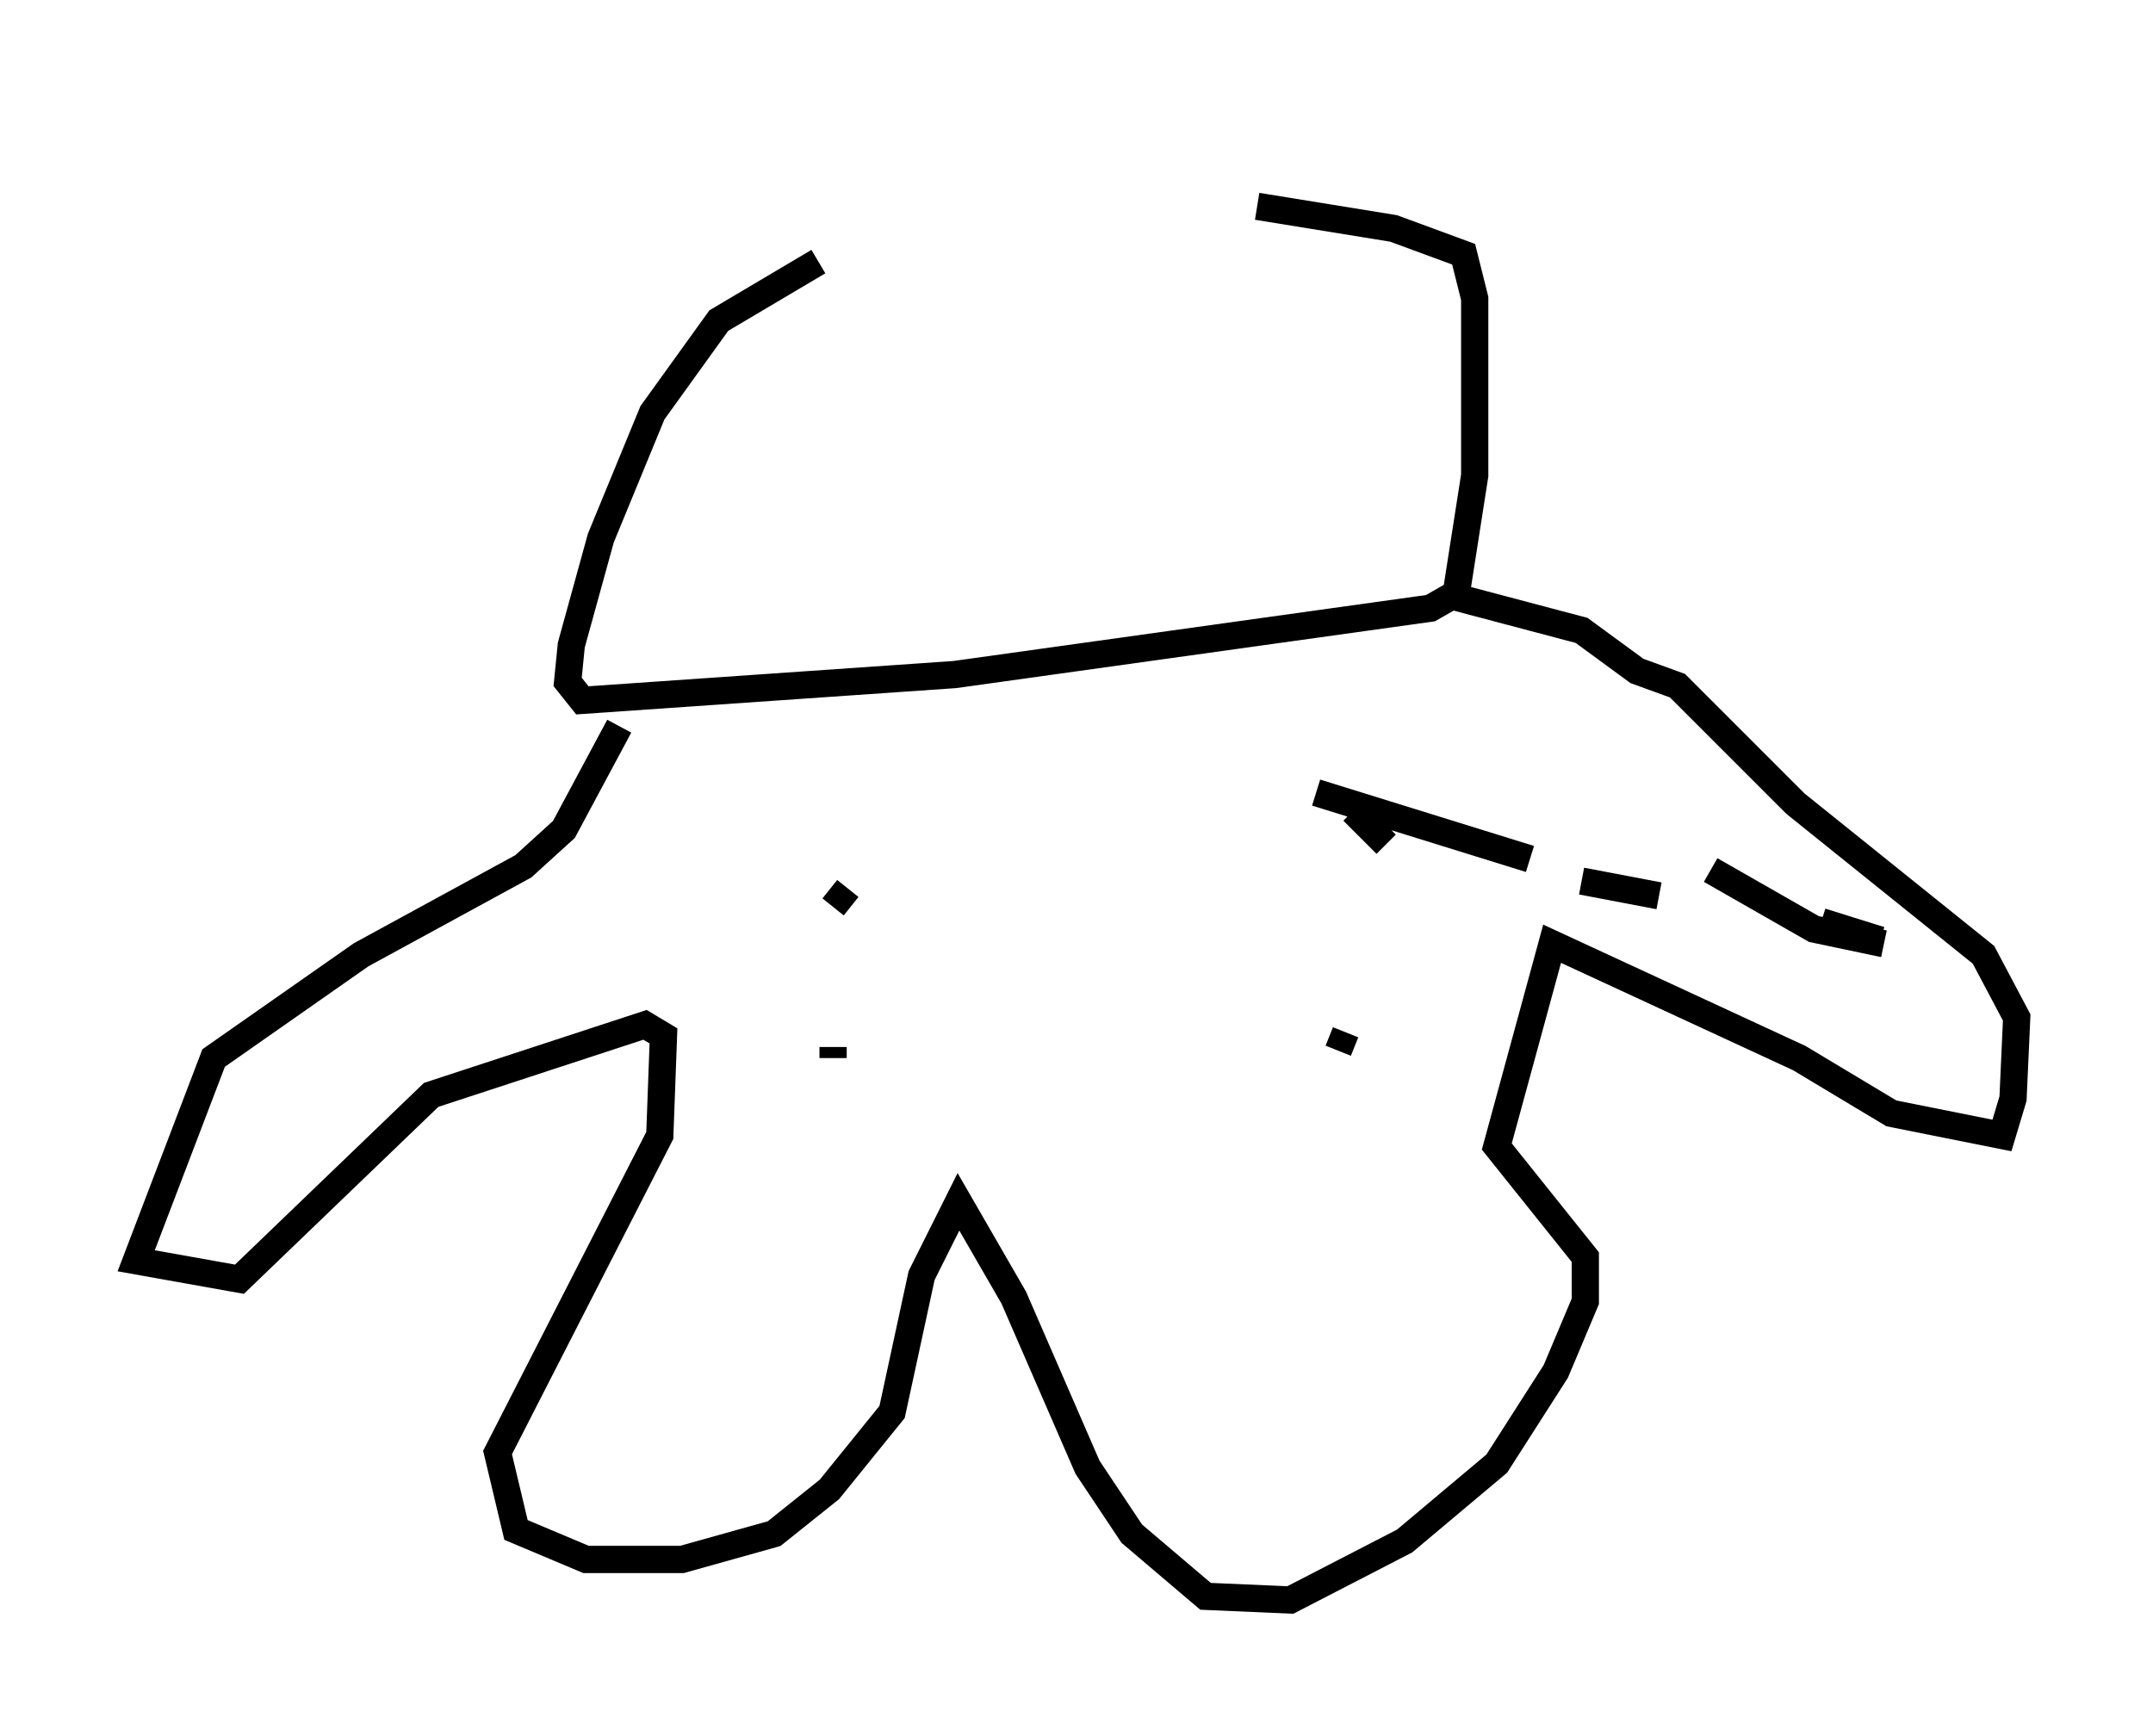 <?xml version="1.0" encoding="utf-8" ?>
<svg baseProfile="full" height="63.721" version="1.1" width="79.011" xmlns="http://www.w3.org/2000/svg" xmlns:ev="http://www.w3.org/2001/xml-events" xmlns:xlink="http://www.w3.org/1999/xlink"><defs /><rect fill="white" height="63.721" width="79.011" x="0" y="0" /><path d="M40.588, 5 m-10.555, 4.601 l-3.654, 2.165 -2.436, 3.383 l-1.894, 4.601 -1.083, 3.924 l-0.135, 1.353 0.541, 0.677 l13.667, -0.947 17.456, -2.436 l0.947, -0.541 0.677, -4.33 l0.0, -6.495 -0.406, -1.624 l-2.571, -0.947 -5.007, -0.812 m-23.41, 19.08 l-2.03, 3.789 -1.488, 1.353 l-5.954, 3.248 -5.413, 3.789 l-2.842, 7.442 3.789, 0.677 l7.036, -6.766 7.848, -2.571 l0.677, 0.406 -0.135, 3.654 l-5.954, 11.637 0.677, 2.842 l2.571, 1.083 3.518, 0.0 l3.383, -0.947 2.03, -1.624 l2.3, -2.842 1.083, -5.007 l1.353, -2.706 2.03, 3.518 l2.706, 6.225 1.624, 2.436 l2.706, 2.3 3.112, 0.135 l4.195, -2.165 3.383, -2.842 l2.165, -3.383 1.083, -2.571 l0.0, -1.624 -3.248, -4.059 l2.03, -7.442 9.066, 4.195 l3.383, 2.03 4.059, 0.812 l0.406, -1.353 0.135, -2.977 l-1.218, -2.3 -6.901, -5.548 l-4.33, -4.33 -1.488, -0.541 l-2.03, -1.488 -4.601, -1.218 m-22.327, 10.69 l-0.541, 0.677 m0.0, 5.142 l0.0, 0.406 m18.538, -0.271 l0.271, -0.677 m1.488, -6.901 l-1.218, -1.218 m-1.353, -0.677 l7.848, 2.436 m1.894, 0.812 l2.842, 0.541 m5.954, 0.947 l2.165, 0.677 m0.135, 0.135 l-2.571, -0.541 -3.789, -2.165 " fill="none" stroke="black" stroke-width="1" /></svg>